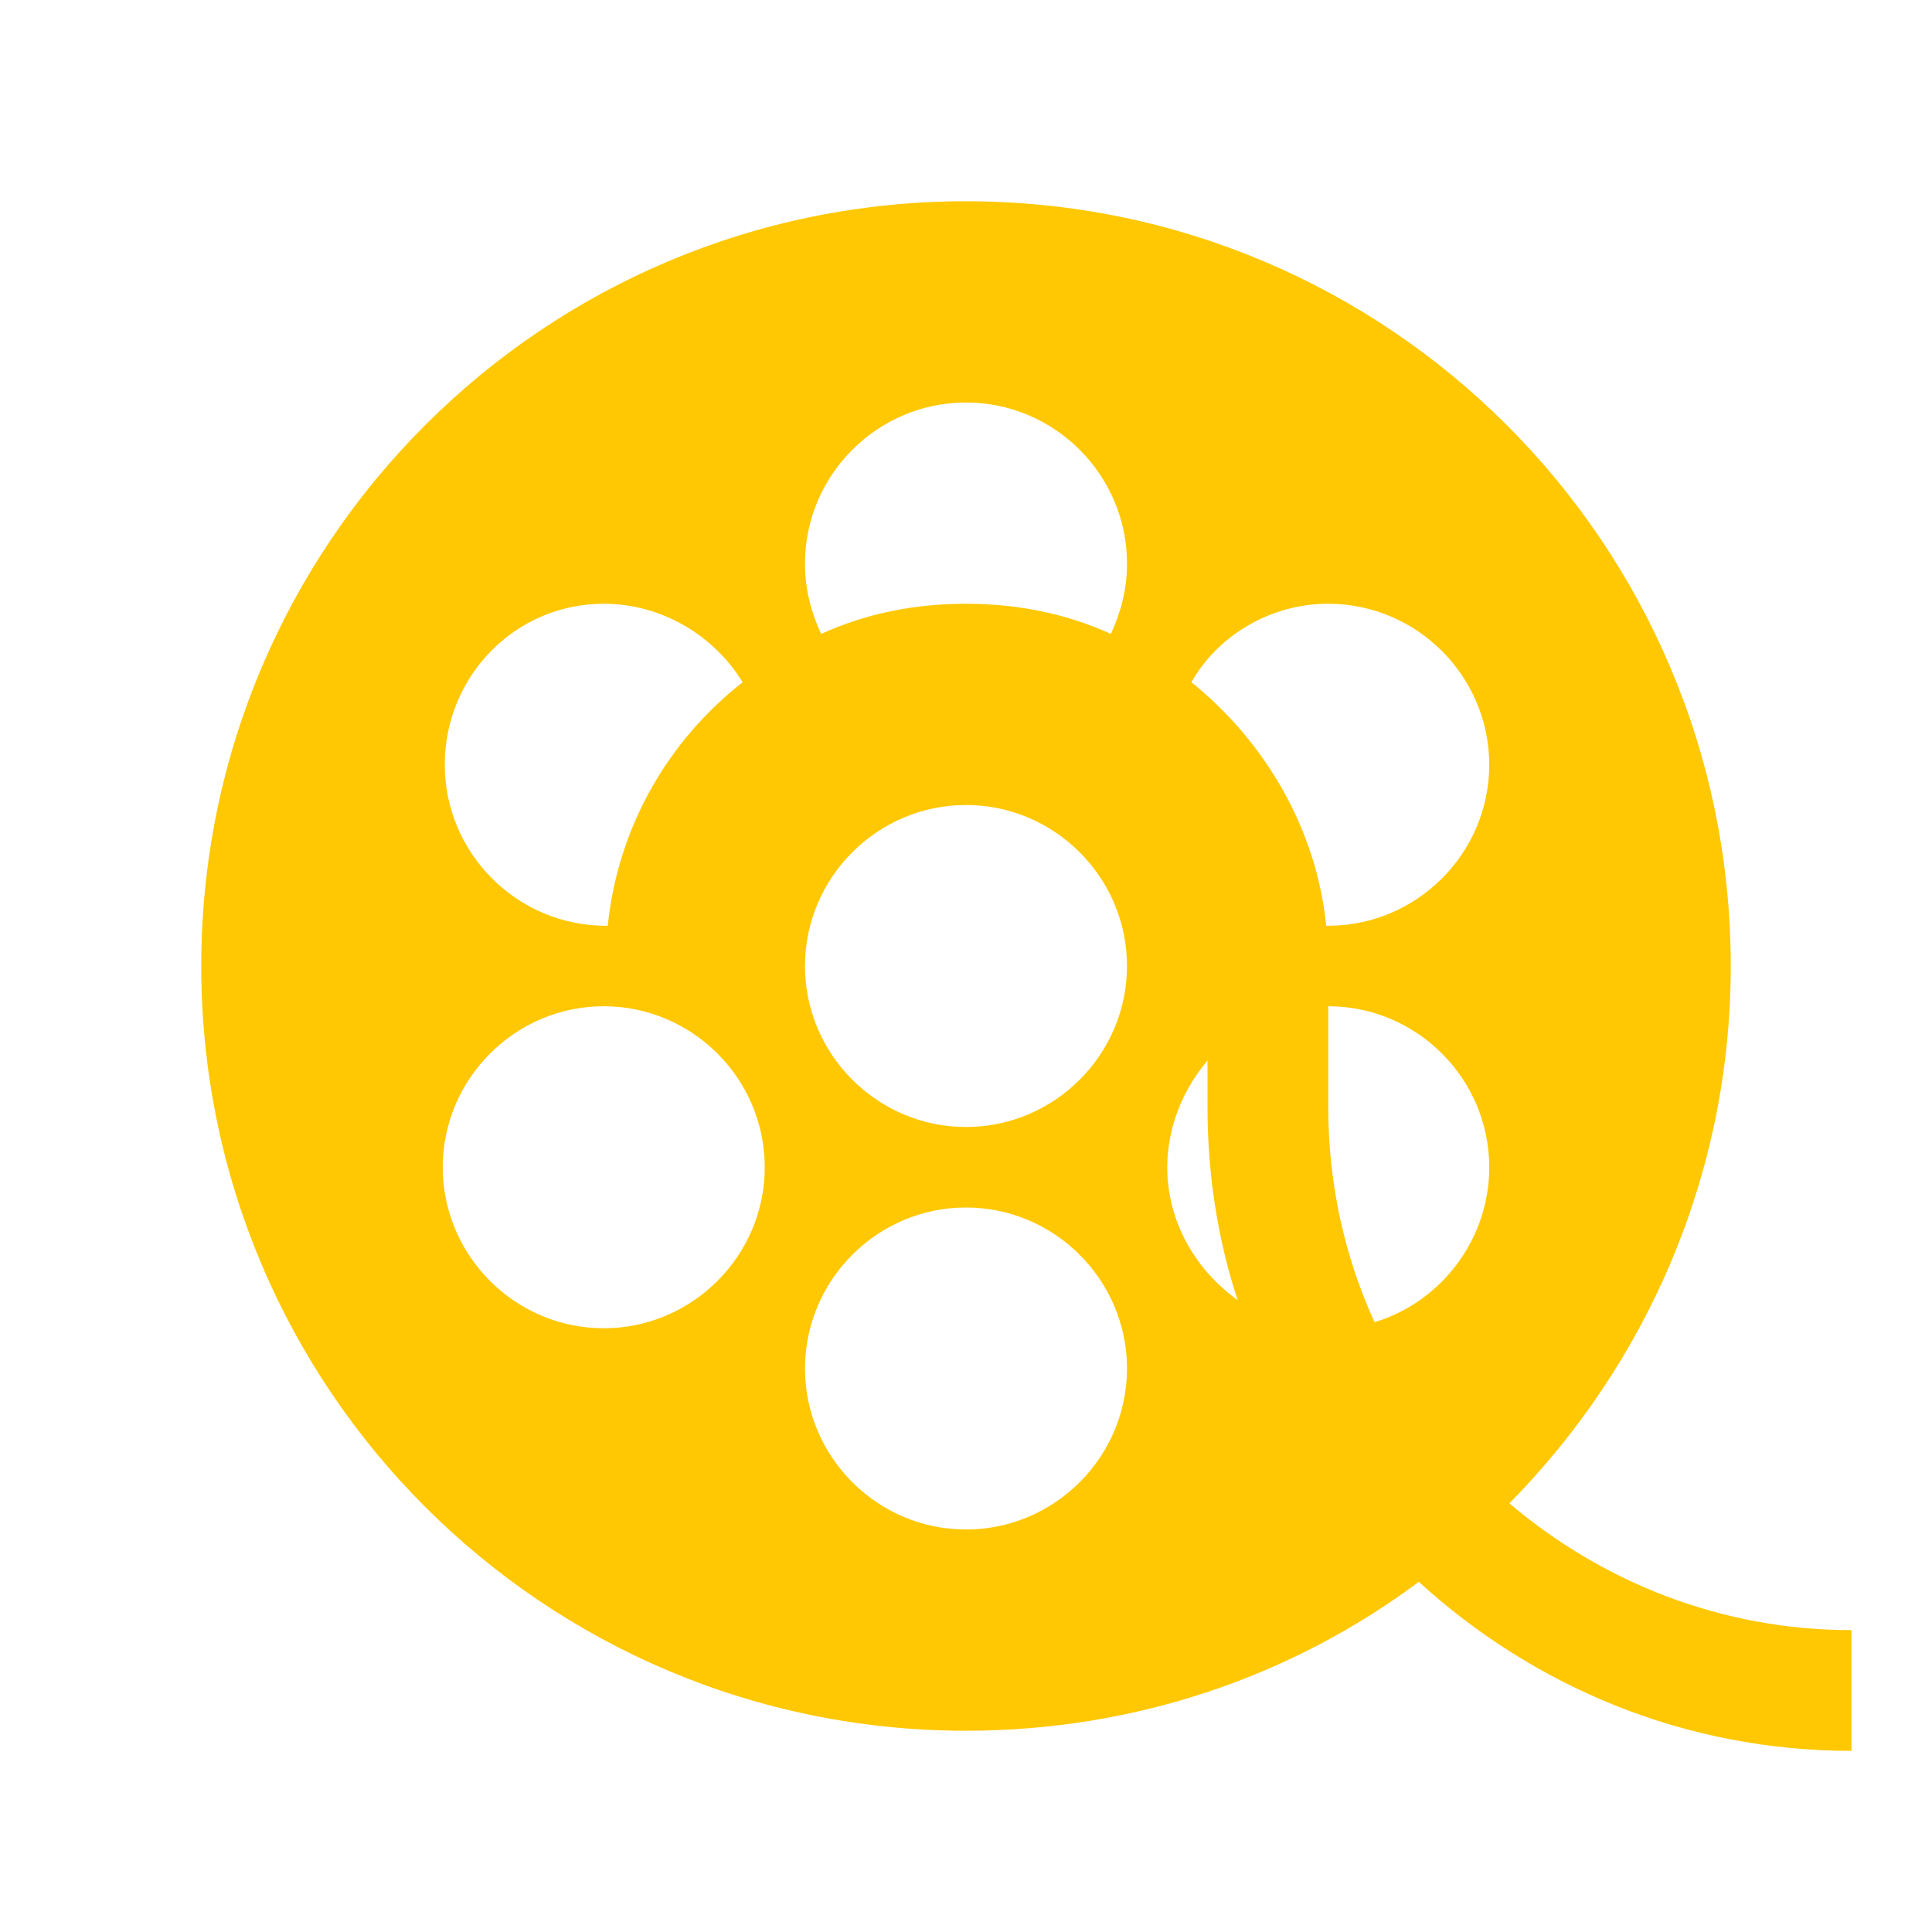 <svg viewBox="0 0 96 96" xmlns="http://www.w3.org/2000/svg" xmlns:xlink="http://www.w3.org/1999/xlink" id="Icons_FilmReel" overflow="hidden"><path d="M58 58C58 56 58.8 54.1 60 52.7L60 55C60 58.3 60.5 61.6 61.5 64.6 59.4 63.1 58 60.7 58 58ZM48 56C43.6 56 40 52.4 40 48 40 43.6 43.6 40 48 40 52.4 40 56 43.6 56 48 56 52.4 52.4 56 48 56ZM48 76C43.6 76 40 72.4 40 68 40 63.6 43.6 60 48 60 52.4 60 56 63.6 56 68 56 72.4 52.4 76 48 76ZM30 66C25.6 66 22 62.4 22 58 22 53.6 25.6 50 30 50 34.4 50 38 53.6 38 58 38 62.4 34.4 66 30 66ZM30 30C32.9 30 35.5 31.6 36.9 33.9 33.2 36.8 30.7 41.1 30.2 46L30.1 46C25.7 46 22.1 42.4 22.1 38 22.1 33.6 25.6 30 30 30ZM48 20C52.4 20 56 23.6 56 28 56 29.3 55.7 30.4 55.2 31.5 53 30.5 50.6 30 48 30 45.4 30 43 30.5 40.8 31.5 40.3 30.4 40 29.3 40 28 40 23.6 43.6 20 48 20ZM66 30C70.4 30 74 33.6 74 38 74 42.4 70.4 46 66 46L65.9 46C65.4 41.1 62.8 36.8 59.2 33.9 60.5 31.6 63.1 30 66 30ZM66 55 66 50C70.4 50 74 53.6 74 58 74 61.6 71.6 64.7 68.3 65.7 66.8 62.4 66 58.8 66 55ZM92 81C85.5 81 79.6 78.6 75 74.7 81.8 67.8 86 58.4 86 48 86 27 69 10 48 10 27 10 10 27 10 48 10 69 27 86 48 86 56.4 86 64.2 83.3 70.5 78.6 76.2 83.8 83.7 87 92 87L92 81Z" fill="#FFC803"/></svg>